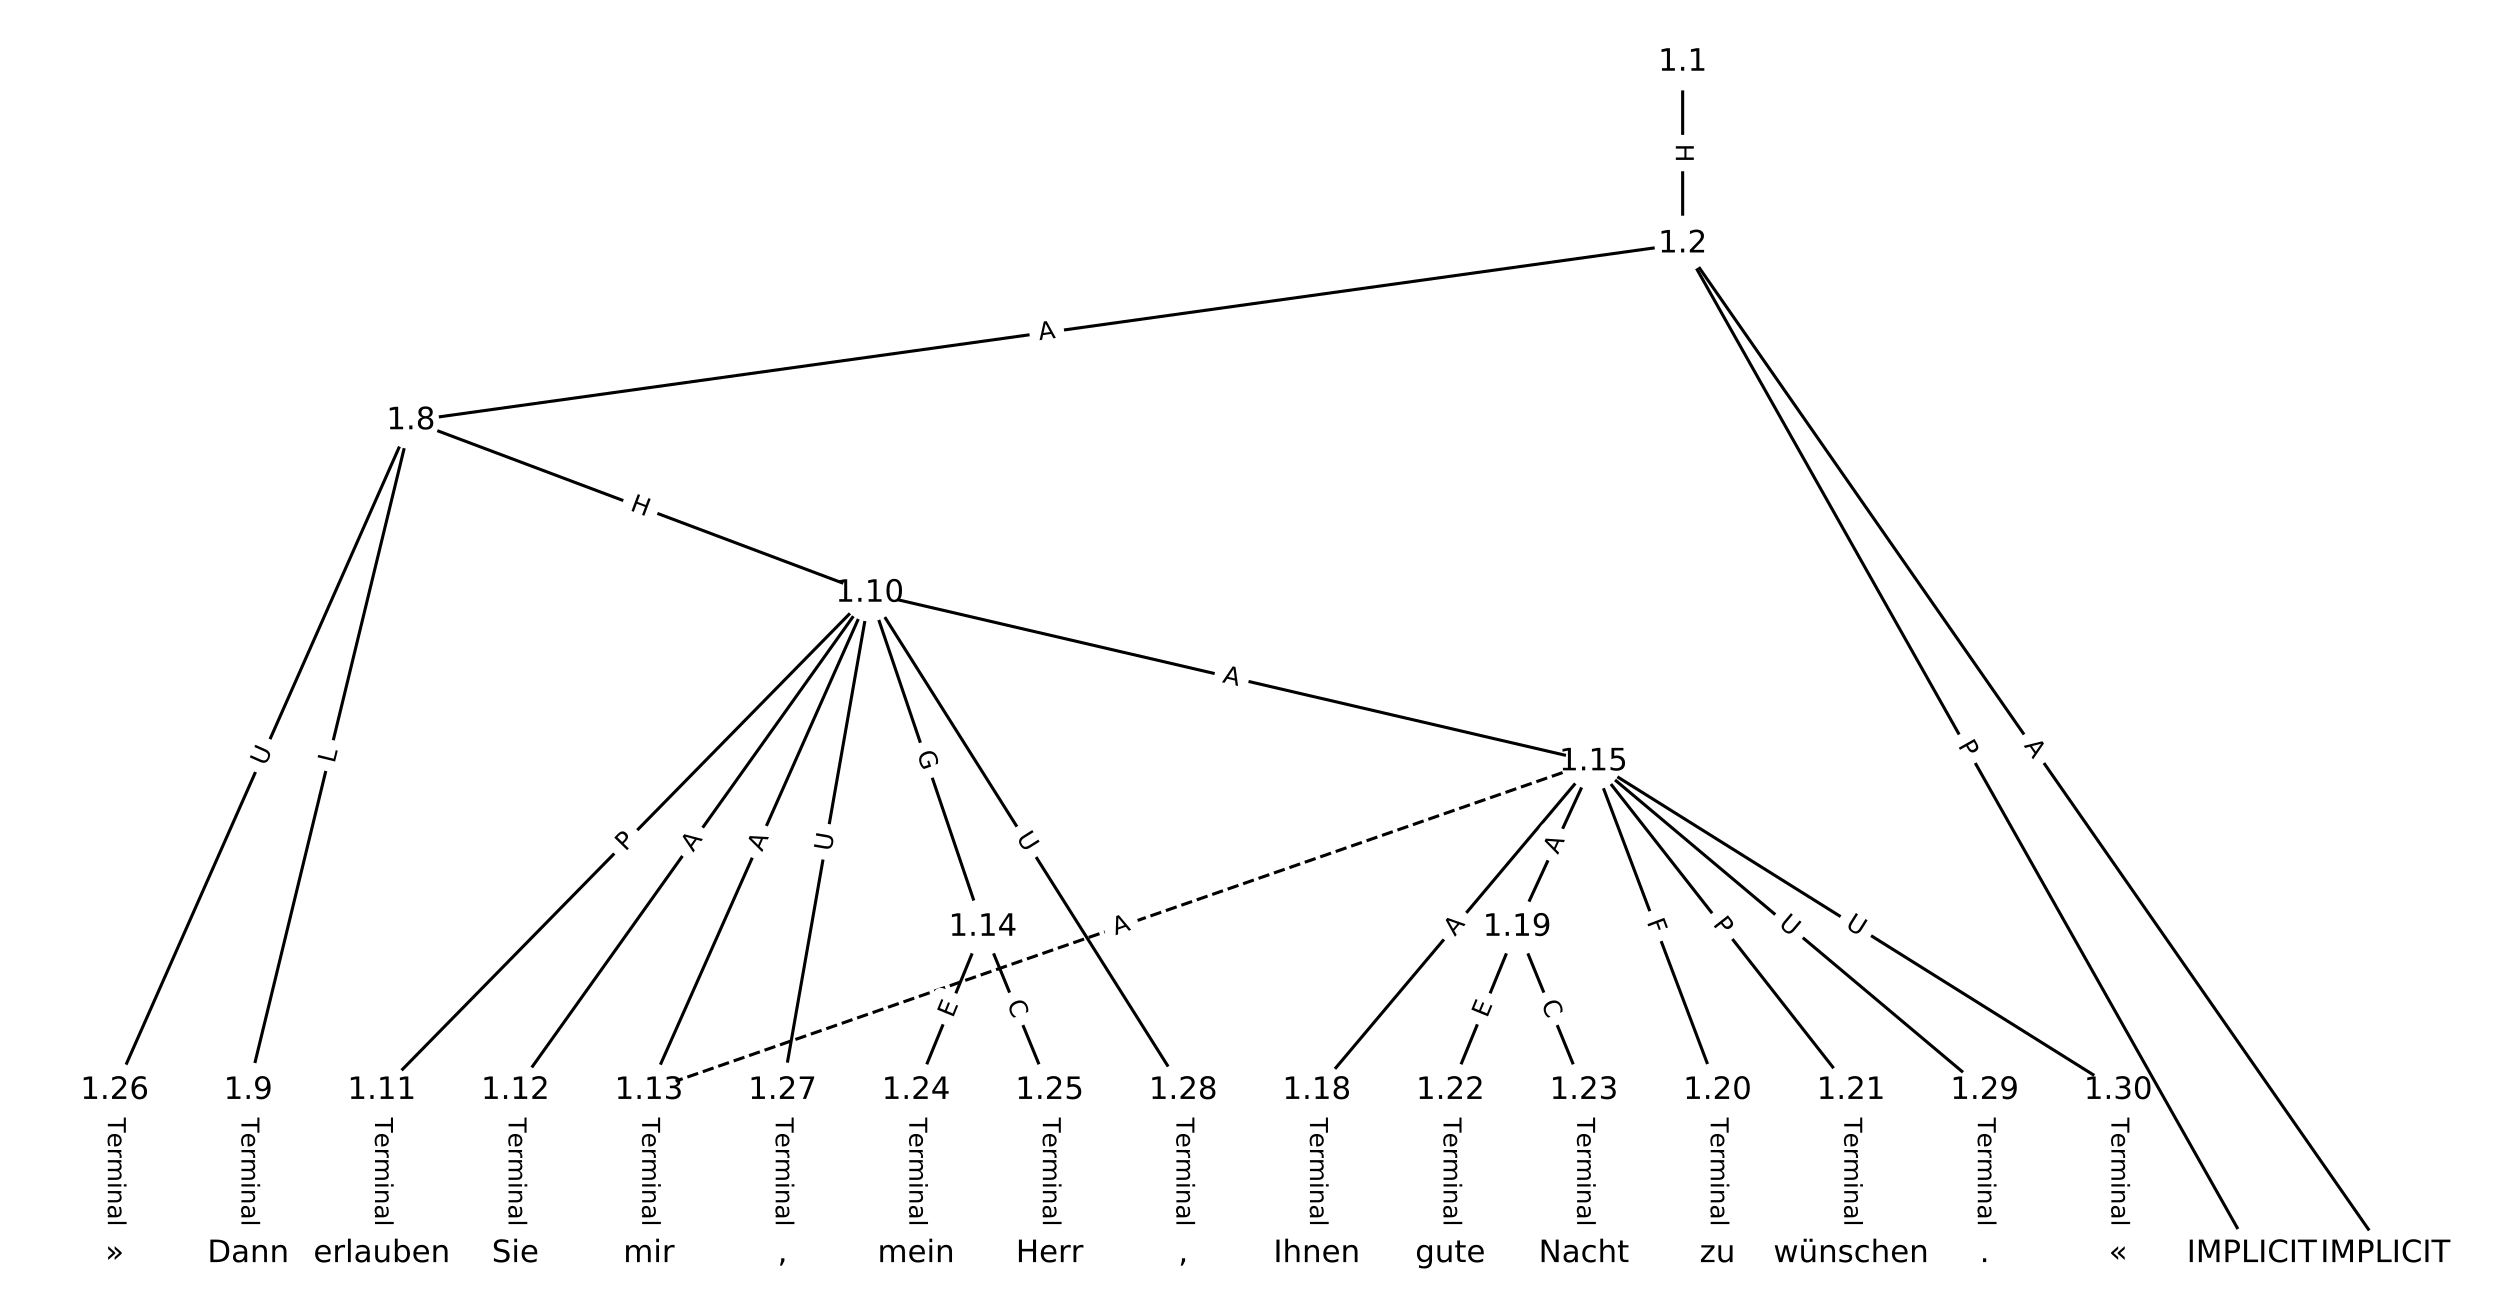 <?xml version="1.0" encoding="UTF-8"?>
<!DOCTYPE svg  PUBLIC '-//W3C//DTD SVG 1.1//EN'  'http://www.w3.org/Graphics/SVG/1.1/DTD/svg11.dtd'>
<svg width="810.67pt" height="426.67pt" version="1.1" viewBox="0 0 810.67 426.67" xmlns="http://www.w3.org/2000/svg" xmlns:xlink="http://www.w3.org/1999/xlink">
<defs>
<style type="text/css">*{stroke-linecap:butt;stroke-linejoin:round;}</style>
</defs>
<path d="m0 426.67h810.67v-426.67h-810.67z" fill="#fff"/>
<g fill="none" stroke="#000">
<path d="m545.63 20.167v58.93" clip-path="url(#a)"/>
<path d="m545.63 79.097 227.85 327.4" clip-path="url(#a)"/>
<path d="m545.63 79.097 184.54 327.4" clip-path="url(#a)"/>
<path d="m545.63 79.097-412.4 57.346" clip-path="url(#a)"/>
<path d="m133.23 136.44-52.74 217.15" clip-path="url(#a)"/>
<path d="m133.23 136.44 148.79 55.922" clip-path="url(#a)"/>
<path d="m133.23 136.44-96.052 217.15" clip-path="url(#a)"/>
<path d="m80.494 353.59v52.907" clip-path="url(#a)"/>
<path d="m282.03 192.36-158.22 161.23" clip-path="url(#a)"/>
<path d="m282.03 192.36-114.91 161.23" clip-path="url(#a)"/>
<path d="m282.03 192.36-71.597 161.23" clip-path="url(#a)"/>
<path d="m282.03 192.36 36.683 108.32" clip-path="url(#a)"/>
<path d="m282.03 192.36 234.68 54.676" clip-path="url(#a)"/>
<path d="m282.03 192.36-28.285 161.23" clip-path="url(#a)"/>
<path d="m282.03 192.36 101.65 161.23" clip-path="url(#a)"/>
<path d="m123.81 353.59v52.907" clip-path="url(#a)"/>
<path d="m167.12 353.59v52.907" clip-path="url(#a)"/>
<path d="m210.43 353.59v52.907" clip-path="url(#a)"/>
<path d="m318.71 300.68-21.656 52.907" clip-path="url(#a)"/>
<path d="m318.71 300.68 21.656 52.907" clip-path="url(#a)"/>
<path d="m516.71 247.04-306.28 106.55" clip-path="url(#a)" stroke-dasharray="3.7,1.6"/>
<path d="m516.71 247.04-89.718 106.55" clip-path="url(#a)"/>
<path d="m516.71 247.04-24.75 53.643" clip-path="url(#a)"/>
<path d="m516.71 247.04 40.218 106.55" clip-path="url(#a)"/>
<path d="m516.71 247.04 83.53 106.55" clip-path="url(#a)"/>
<path d="m516.71 247.04 126.84 106.55" clip-path="url(#a)"/>
<path d="m516.71 247.04 170.15 106.55" clip-path="url(#a)"/>
<path d="m426.99 353.59v52.907" clip-path="url(#a)"/>
<path d="m491.96 300.68-21.656 52.907" clip-path="url(#a)"/>
<path d="m491.96 300.68 21.656 52.907" clip-path="url(#a)"/>
<path d="m556.93 353.59v52.907" clip-path="url(#a)"/>
<path d="m600.24 353.59v52.907" clip-path="url(#a)"/>
<path d="m470.3 353.59v52.907" clip-path="url(#a)"/>
<path d="m513.61 353.59v52.907" clip-path="url(#a)"/>
<path d="m297.05 353.59v52.907" clip-path="url(#a)"/>
<path d="m340.37 353.59v52.907" clip-path="url(#a)"/>
<path d="m37.182 353.59v52.907" clip-path="url(#a)"/>
<path d="m253.74 353.59v52.907" clip-path="url(#a)"/>
<path d="m383.68 353.59v52.907" clip-path="url(#a)"/>
<path d="m643.55 353.59v52.907" clip-path="url(#a)"/>
<path d="m686.86 353.59v52.907" clip-path="url(#a)"/>
</g>
<path d="m539.36 46.624v6.016q0 2.4 2.4 2.4h7.742q2.4 0 2.4-2.4v-6.016q0-2.4-2.4-2.4h-7.742q-2.4 0-2.4 2.4z" clip-path="url(#a)" fill="#fff" stroke="#fff"/>
<g clip-path="url(#a)">
<defs>
<path id="t" d="m9.812 72.906h9.859v-29.891h35.844v29.891h9.859v-72.906h-9.859v34.719h-35.844v-34.719h-9.859z"/>
</defs>
<g transform="translate(543.42 46.624) rotate(90) scale(.08 -.08)">
<use xlink:href="#t"/>
</g>
</g>
<path d="m652.85 244.13 3.126 4.492q1.371 1.97 3.341 0.599l6.355-4.423q1.97-1.371 0.599-3.341l-3.126-4.492q-1.371-1.97-3.341-0.599l-6.355 4.423q-1.97 1.371-0.599 3.341z" clip-path="url(#a)" fill="#fff" stroke="#fff"/>
<g clip-path="url(#a)">
<defs>
<path id="n" d="m34.188 63.188-13.391-36.281h26.812zm-5.578 9.719h11.188l27.781-72.906h-10.25l-6.641 18.703h-32.859l-6.641-18.703h-10.406z"/>
</defs>
<g transform="translate(656.18 241.81) rotate(55.164) scale(.08 -.08)">
<use xlink:href="#n"/>
</g>
</g>
<path d="m631.25 243.78 2.369 4.202q1.179 2.091 3.269 0.912l6.745-3.802q2.091-1.179 0.912-3.269l-2.369-4.202q-1.179-2.091-3.269-0.912l-6.745 3.802q-2.091 1.179-0.912 3.269z" clip-path="url(#a)" fill="#fff" stroke="#fff"/>
<g clip-path="url(#a)">
<defs>
<path id="q" d="m19.672 64.797v-27.391h12.406q6.891 0 10.641 3.562 3.766 3.562 3.766 10.156 0 6.547-3.766 10.109-3.75 3.562-10.641 3.562zm-9.859 8.109h22.266q12.266 0 18.531-5.547 6.281-5.547 6.281-16.234 0-10.797-6.281-16.312-6.266-5.516-18.531-5.516h-12.406v-29.297h-9.859z"/>
</defs>
<g transform="translate(634.79 241.78) rotate(60.592) scale(.08 -.08)">
<use xlink:href="#q"/>
</g>
</g>
<path d="m337.59 114.36 5.42-0.754q2.377-0.331 2.047-2.708l-1.066-7.669q-0.331-2.377-2.708-2.047l-5.42 0.754q-2.377 0.331-2.047 2.708l1.066 7.669q0.331 2.377 2.708 2.047z" clip-path="url(#a)" fill="#fff" stroke="#fff"/>
<g clip-path="url(#a)">
<g transform="translate(337.03 110.33) rotate(-7.917) scale(.08 -.08)">
<use xlink:href="#n"/>
</g>
</g>
<path d="m112.43 248.66 1.052-4.332q0.566-2.332-1.766-2.899l-7.524-1.827q-2.332-0.566-2.899 1.766l-1.052 4.332q-0.566 2.332 1.766 2.899l7.524 1.827q2.332 0.566 2.899-1.766z" clip-path="url(#a)" fill="#fff" stroke="#fff"/>
<g clip-path="url(#a)">
<defs>
<path id="s" d="m9.812 72.906h9.859v-64.609h35.5v-8.297h-45.359z"/>
</defs>
<g transform="translate(108.48 247.7) rotate(-76.349) scale(.08 -.08)">
<use xlink:href="#s"/>
</g>
</g>
<path d="m202.61 169.22 5.632 2.117q2.247 0.844 3.091-1.402l2.724-7.247q0.844-2.247-1.402-3.091l-5.632-2.117q-2.247-0.844-3.091 1.402l-2.724 7.247q-0.844 2.247 1.402 3.091z" clip-path="url(#a)" fill="#fff" stroke="#fff"/>
<g clip-path="url(#a)">
<g transform="translate(204.04 165.41) rotate(20.598) scale(.08 -.08)">
<use xlink:href="#t"/>
</g>
</g>
<path d="m89.759 250.23 2.369-5.355q0.971-2.195-1.224-3.166l-7.081-3.132q-2.195-0.971-3.166 1.224l-2.369 5.355q-0.971 2.195 1.224 3.166l7.081 3.132q2.195 0.971 3.166-1.224z" clip-path="url(#a)" fill="#fff" stroke="#fff"/>
<g clip-path="url(#a)">
<defs>
<path id="p" d="m8.688 72.906h9.922v-44.297q0-11.719 4.234-16.875 4.25-5.141 13.781-5.141 9.469 0 13.719 5.141 4.25 5.156 4.25 16.875v44.297h9.906v-45.516q0-14.25-7.062-21.531-7.047-7.281-20.812-7.281-13.828 0-20.891 7.281-7.047 7.281-7.047 21.531z"/>
</defs>
<g transform="translate(86.042 248.59) rotate(-66.139) scale(.08 -.08)">
<use xlink:href="#p"/>
</g>
</g>
<path d="m74.222 362.4v35.285q0 2.4 2.4 2.4h7.742q2.4 0 2.4-2.4v-35.285q0-2.4-2.4-2.4h-7.742q-2.4 0-2.4 2.4z" clip-path="url(#a)" fill="#fff" stroke="#fff"/>
<g clip-path="url(#a)">
<defs>
<path id="j" d="m-0.297 72.906h61.672v-8.312h-25.875v-64.594h-9.906v64.594h-25.891z"/>
<path id="f" d="m56.203 29.594v-4.391h-41.312q0.594-9.281 5.594-14.141t13.938-4.859q5.172 0 10.031 1.266t9.656 3.812v-8.5q-4.844-2.047-9.922-3.125t-10.297-1.078q-13.094 0-20.734 7.609-7.641 7.625-7.641 20.625 0 13.422 7.25 21.297 7.25 7.891 19.562 7.891 11.031 0 17.453-7.109 6.422-7.094 6.422-19.297zm-8.984 2.641q-0.094 7.359-4.125 11.75-4.031 4.406-10.672 4.406-7.516 0-12.031-4.25t-5.203-11.969z"/>
<path id="g" d="m41.109 46.297q-1.516 0.875-3.297 1.281-1.781 0.422-3.922 0.422-7.625 0-11.703-4.953t-4.078-14.234v-28.812h-9.031v54.688h9.031v-8.5q2.844 4.984 7.375 7.391 4.547 2.422 11.047 2.422 0.922 0 2.047-0.125 1.125-0.109 2.484-0.359z"/>
<path id="k" d="m52 44.188q3.375 6.062 8.062 8.938t11.031 2.875q8.547 0 13.188-5.984 4.641-5.969 4.641-17v-33.016h-9.031v32.719q0 7.859-2.797 11.656-2.781 3.812-8.484 3.812-6.984 0-11.047-4.641-4.047-4.625-4.047-12.641v-30.906h-9.031v32.719q0 7.906-2.781 11.688t-8.594 3.781q-6.891 0-10.953-4.656-4.047-4.656-4.047-12.625v-30.906h-9.031v54.688h9.031v-8.5q3.078 5.031 7.375 7.422t10.203 2.391q5.969 0 10.141-3.031 4.172-3.016 6.172-8.781z"/>
<path id="i" d="m9.422 54.688h8.984v-54.688h-8.984zm0 21.297h8.984v-11.391h-8.984z"/>
<path id="e" d="m54.891 33.016v-33.016h-8.984v32.719q0 7.766-3.031 11.609-3.031 3.859-9.078 3.859-7.281 0-11.484-4.641-4.203-4.625-4.203-12.641v-30.906h-9.031v54.688h9.031v-8.5q3.234 4.938 7.594 7.375 4.375 2.438 10.094 2.438 9.422 0 14.25-5.828 4.844-5.828 4.844-17.156z"/>
<path id="h" d="m34.281 27.484q-10.891 0-15.094-2.484t-4.203-8.5q0-4.781 3.156-7.594 3.156-2.797 8.562-2.797 7.484 0 12 5.297t4.516 14.078v2zm17.922 3.719v-31.203h-8.984v8.297q-3.078-4.969-7.672-7.344t-11.234-2.375q-8.391 0-13.359 4.719-4.953 4.719-4.953 12.625 0 9.219 6.172 13.906 6.188 4.688 18.438 4.688h12.609v0.891q0 6.203-4.078 9.594t-11.453 3.391q-4.688 0-9.141-1.125-4.438-1.125-8.531-3.375v8.312q4.922 1.906 9.562 2.844 4.641 0.953 9.031 0.953 11.875 0 17.734-6.156 5.859-6.141 5.859-18.641z"/>
<path id="l" d="m9.422 75.984h8.984v-75.984h-8.984z"/>
</defs>
<g transform="translate(78.286 362.4) rotate(90) scale(.08 -.08)">
<use xlink:href="#j"/>
<use x="60.818" xlink:href="#f"/>
<use x="122.342" xlink:href="#g"/>
<use x="163.439" xlink:href="#k"/>
<use x="260.852" xlink:href="#i"/>
<use x="288.635" xlink:href="#e"/>
<use x="352.014" xlink:href="#h"/>
<use x="413.293" xlink:href="#l"/>
</g>
</g>
<path d="m205.7 279.09 3.379-3.443q1.681-1.713-0.032-3.394l-5.526-5.423q-1.713-1.681-3.394 0.032l-3.379 3.443q-1.681 1.713 0.032 3.394l5.526 5.423q1.713 1.681 3.394-0.032z" clip-path="url(#a)" fill="#fff" stroke="#fff"/>
<g clip-path="url(#a)">
<g transform="translate(202.8 276.25) rotate(-45.539) scale(.08 -.08)">
<use xlink:href="#q"/>
</g>
</g>
<path d="m228.09 278.85 3.176-4.457q1.393-1.954-0.561-3.347l-6.305-4.494q-1.954-1.393-3.347 0.561l-3.176 4.457q-1.393 1.954 0.561 3.347l6.305 4.494q1.954 1.393 3.347-0.561z" clip-path="url(#a)" fill="#fff" stroke="#fff"/>
<g clip-path="url(#a)">
<g transform="translate(224.78 276.49) rotate(-54.522) scale(.08 -.08)">
<use xlink:href="#n"/>
</g>
</g>
<path d="m250.85 278.02 2.221-5.002q0.974-2.193-1.219-3.167l-7.076-3.142q-2.193-0.974-3.167 1.219l-2.221 5.002q-0.974 2.193 1.219 3.167l7.076 3.142q2.193 0.974 3.167-1.219z" clip-path="url(#a)" fill="#fff" stroke="#fff"/>
<g clip-path="url(#a)">
<g transform="translate(247.14 276.38) rotate(-66.055) scale(.08 -.08)">
<use xlink:href="#n"/>
</g>
</g>
<path d="m293.43 245.6 1.988 5.871q0.77 2.273 3.043 1.503l7.333-2.483q2.273-0.77 1.503-3.043l-1.988-5.871q-0.77-2.273-3.043-1.503l-7.333 2.483q-2.273 0.77-1.503 3.043z" clip-path="url(#a)" fill="#fff" stroke="#fff"/>
<g clip-path="url(#a)">
<defs>
<path id="ak" d="m59.516 10.406v19.578h-16.109v8.109h25.875v-31.312q-5.703-4.047-12.594-6.125-6.875-2.078-14.688-2.078-17.094 0-26.75 9.984-9.641 10-9.641 27.812 0 17.875 9.641 27.859 9.656 9.984 26.75 9.984 7.125 0 13.547-1.766 6.422-1.75 11.844-5.172v-10.5q-5.469 4.641-11.625 6.984t-12.938 2.344q-13.391 0-20.109-7.469-6.703-7.469-6.703-22.266 0-14.75 6.703-22.219 6.719-7.469 20.109-7.469 5.219 0 9.312 0.906 4.109 0.906 7.375 2.812z"/>
</defs>
<g transform="translate(297.28 244.3) rotate(71.291) scale(.08 -.08)">
<use xlink:href="#ak"/>
</g>
</g>
<path d="m395.28 225.19 5.33 1.242q2.337 0.545 2.882-1.793l1.757-7.541q0.545-2.337-1.793-2.882l-5.33-1.242q-2.337-0.545-2.882 1.793l-1.757 7.541q-0.545 2.337 1.793 2.882z" clip-path="url(#a)" fill="#fff" stroke="#fff"/>
<g clip-path="url(#a)">
<g transform="translate(396.2 221.23) rotate(13.115) scale(.08 -.08)">
<use xlink:href="#n"/>
</g>
</g>
<path d="m273.56 276.95 1.012-5.767q0.415-2.364-1.949-2.779l-7.626-1.338q-2.364-0.415-2.779 1.949l-1.012 5.767q-0.415 2.364 1.949 2.779l7.626 1.338q2.364 0.415 2.779-1.949z" clip-path="url(#a)" fill="#fff" stroke="#fff"/>
<g clip-path="url(#a)">
<g transform="translate(269.55 276.24) rotate(-80.049) scale(.08 -.08)">
<use xlink:href="#p"/>
</g>
</g>
<path d="m325.99 273.85 3.123 4.953q1.28 2.03 3.31 0.75l6.549-4.129q2.03-1.28 0.75-3.31l-3.123-4.953q-1.28-2.03-3.31-0.75l-6.549 4.129q-2.03 1.28-0.75 3.31z" clip-path="url(#a)" fill="#fff" stroke="#fff"/>
<g clip-path="url(#a)">
<g transform="translate(329.42 271.68) rotate(57.769) scale(.08 -.08)">
<use xlink:href="#p"/>
</g>
</g>
<path d="m117.53 362.4v35.285q0 2.4 2.4 2.4h7.742q2.4 0 2.4-2.4v-35.285q0-2.4-2.4-2.4h-7.742q-2.4 0-2.4 2.4z" clip-path="url(#a)" fill="#fff" stroke="#fff"/>
<g clip-path="url(#a)">
<g transform="translate(121.6 362.4) rotate(90) scale(.08 -.08)">
<use xlink:href="#j"/>
<use x="60.818" xlink:href="#f"/>
<use x="122.342" xlink:href="#g"/>
<use x="163.439" xlink:href="#k"/>
<use x="260.852" xlink:href="#i"/>
<use x="288.635" xlink:href="#e"/>
<use x="352.014" xlink:href="#h"/>
<use x="413.293" xlink:href="#l"/>
</g>
</g>
<path d="m160.85 362.4v35.285q0 2.4 2.4 2.4h7.742q2.4 0 2.4-2.4v-35.285q0-2.4-2.4-2.4h-7.742q-2.4 0-2.4 2.4z" clip-path="url(#a)" fill="#fff" stroke="#fff"/>
<g clip-path="url(#a)">
<g transform="translate(164.91 362.4) rotate(90) scale(.08 -.08)">
<use xlink:href="#j"/>
<use x="60.818" xlink:href="#f"/>
<use x="122.342" xlink:href="#g"/>
<use x="163.439" xlink:href="#k"/>
<use x="260.852" xlink:href="#i"/>
<use x="288.635" xlink:href="#e"/>
<use x="352.014" xlink:href="#h"/>
<use x="413.293" xlink:href="#l"/>
</g>
</g>
<path d="m204.16 362.4v35.285q0 2.4 2.4 2.4h7.742q2.4 0 2.4-2.4v-35.285q0-2.4-2.4-2.4h-7.742q-2.4 0-2.4 2.4z" clip-path="url(#a)" fill="#fff" stroke="#fff"/>
<g clip-path="url(#a)">
<g transform="translate(208.22 362.4) rotate(90) scale(.08 -.08)">
<use xlink:href="#j"/>
<use x="60.818" xlink:href="#f"/>
<use x="122.342" xlink:href="#g"/>
<use x="163.439" xlink:href="#k"/>
<use x="260.852" xlink:href="#i"/>
<use x="288.635" xlink:href="#e"/>
<use x="352.014" xlink:href="#h"/>
<use x="413.293" xlink:href="#l"/>
</g>
</g>
<path d="m312.73 331.85 1.915-4.678q0.909-2.221-1.312-3.13l-7.165-2.933q-2.221-0.909-3.13 1.312l-1.915 4.678q-0.909 2.221 1.312 3.13l7.165 2.933q2.221 0.909 3.13-1.312z" clip-path="url(#a)" fill="#fff" stroke="#fff"/>
<g clip-path="url(#a)">
<defs>
<path id="ac" d="m9.812 72.906h46.094v-8.312h-36.234v-21.578h34.719v-8.297h-34.719v-26.422h37.109v-8.297h-46.969z"/>
</defs>
<g transform="translate(308.97 330.31) rotate(-67.74) scale(.08 -.08)">
<use xlink:href="#ac"/>
</g>
</g>
<path d="m322.68 326.93 2.116 5.17q0.909 2.221 3.13 1.312l7.165-2.933q2.221-0.909 1.312-3.13l-2.116-5.17q-0.909-2.221-3.13-1.312l-7.165 2.933q-2.221 0.909-1.312 3.13z" clip-path="url(#a)" fill="#fff" stroke="#fff"/>
<g clip-path="url(#a)">
<defs>
<path id="r" d="m64.406 67.281v-10.391q-4.984 4.641-10.625 6.922-5.641 2.297-11.984 2.297-12.5 0-19.141-7.641t-6.641-22.094q0-14.406 6.641-22.047t19.141-7.641q6.344 0 11.984 2.297t10.625 6.938v-10.312q-5.172-3.516-10.969-5.281-5.781-1.75-12.219-1.75-16.562 0-26.094 10.125-9.516 10.141-9.516 27.672 0 17.578 9.516 27.703 9.531 10.141 26.094 10.141 6.531 0 12.312-1.734 5.797-1.734 10.875-5.203z"/>
</defs>
<g transform="translate(326.44 325.39) rotate(67.74) scale(.08 -.08)">
<use xlink:href="#r"/>
</g>
</g>
<path d="m363.04 307.14 5.169-1.798q2.267-0.789 1.478-3.055l-2.544-7.313q-0.789-2.267-3.055-1.478l-5.169 1.798q-2.267 0.789-1.478 3.055l2.544 7.313q0.789 2.267 3.055 1.478z" clip-path="url(#a)" fill="#fff" stroke="#fff"/>
<g clip-path="url(#a)">
<g transform="translate(361.71 303.3) rotate(-19.182) scale(.08 -.08)">
<use xlink:href="#n"/>
</g>
</g>
<path d="m474.88 306.45 3.525-4.186q1.546-1.836-0.29-3.382l-5.923-4.987q-1.836-1.546-3.382 0.29l-3.525 4.186q-1.546 1.836 0.29 3.382l5.923 4.987q1.836 1.546 3.382-0.29z" clip-path="url(#a)" fill="#fff" stroke="#fff"/>
<g clip-path="url(#a)">
<g transform="translate(471.77 303.83) rotate(-49.902) scale(.08 -.08)">
<use xlink:href="#n"/>
</g>
</g>
<path d="m508.88 278.97 2.293-4.969q1.005-2.179-1.174-3.185l-7.03-3.244q-2.179-1.005-3.185 1.174l-2.293 4.969q-1.005 2.179 1.174 3.185l7.03 3.244q2.179 1.005 3.185-1.174z" clip-path="url(#a)" fill="#fff" stroke="#fff"/>
<g clip-path="url(#a)">
<g transform="translate(505.19 277.27) rotate(-65.233) scale(.08 -.08)">
<use xlink:href="#n"/>
</g>
</g>
<path d="m530.14 300.38 1.625 4.305q0.848 2.245 3.093 1.398l7.244-2.734q2.245-0.848 1.398-3.093l-1.625-4.305q-0.848-2.245-3.093-1.398l-7.244 2.734q-2.245 0.848-1.398 3.093z" clip-path="url(#a)" fill="#fff" stroke="#fff"/>
<g clip-path="url(#a)">
<defs>
<path id="al" d="m9.812 72.906h41.891v-8.312h-32.031v-21.484h28.906v-8.297h-28.906v-34.812h-9.859z"/>
</defs>
<g transform="translate(533.94 298.94) rotate(69.321) scale(.08 -.08)">
<use xlink:href="#al"/>
</g>
</g>
<path d="m552.05 302.29 2.976 3.796q1.481 1.889 3.369 0.408l6.093-4.777q1.889-1.481 0.408-3.369l-2.976-3.796q-1.481-1.889-3.369-0.408l-6.093 4.777q-1.889 1.481-0.408 3.369z" clip-path="url(#a)" fill="#fff" stroke="#fff"/>
<g clip-path="url(#a)">
<g transform="translate(555.25 299.78) rotate(51.905) scale(.08 -.08)">
<use xlink:href="#q"/>
</g>
</g>
<path d="m573.85 303.24 4.483 3.766q1.838 1.544 3.381-0.294l4.98-5.928q1.544-1.838-0.294-3.381l-4.483-3.766q-1.838-1.544-3.381 0.294l-4.98 5.928q-1.544 1.838 0.294 3.381z" clip-path="url(#a)" fill="#fff" stroke="#fff"/>
<g clip-path="url(#a)">
<g transform="translate(576.47 300.12) rotate(40.031) scale(.08 -.08)">
<use xlink:href="#p"/>
</g>
</g>
<path d="m595.97 304.08 4.962 3.107q2.034 1.274 3.308-0.76l4.109-6.562q1.274-2.034-0.76-3.308l-4.962-3.107q-2.034-1.274-3.308 0.76l-4.109 6.562q-1.274 2.034 0.76 3.308z" clip-path="url(#a)" fill="#fff" stroke="#fff"/>
<g clip-path="url(#a)">
<g transform="translate(598.13 300.63) rotate(32.055) scale(.08 -.08)">
<use xlink:href="#p"/>
</g>
</g>
<path d="m420.72 362.4v35.285q0 2.4 2.4 2.4h7.742q2.4 0 2.4-2.4v-35.285q0-2.4-2.4-2.4h-7.742q-2.4 0-2.4 2.4z" clip-path="url(#a)" fill="#fff" stroke="#fff"/>
<g clip-path="url(#a)">
<g transform="translate(424.78 362.4) rotate(90) scale(.08 -.08)">
<use xlink:href="#j"/>
<use x="60.818" xlink:href="#f"/>
<use x="122.342" xlink:href="#g"/>
<use x="163.439" xlink:href="#k"/>
<use x="260.852" xlink:href="#i"/>
<use x="288.635" xlink:href="#e"/>
<use x="352.014" xlink:href="#h"/>
<use x="413.293" xlink:href="#l"/>
</g>
</g>
<path d="m485.98 331.85 1.915-4.678q0.909-2.221-1.312-3.13l-7.165-2.933q-2.221-0.909-3.13 1.312l-1.915 4.678q-0.909 2.221 1.312 3.13l7.165 2.933q2.221 0.909 3.13-1.312z" clip-path="url(#a)" fill="#fff" stroke="#fff"/>
<g clip-path="url(#a)">
<g transform="translate(482.21 330.31) rotate(-67.74) scale(.08 -.08)">
<use xlink:href="#ac"/>
</g>
</g>
<path d="m495.92 326.93 2.116 5.17q0.909 2.221 3.13 1.312l7.165-2.933q2.221-0.909 1.312-3.13l-2.116-5.17q-0.909-2.221-3.13-1.312l-7.165 2.933q-2.221 0.909-1.312 3.13z" clip-path="url(#a)" fill="#fff" stroke="#fff"/>
<g clip-path="url(#a)">
<g transform="translate(499.68 325.39) rotate(67.74) scale(.08 -.08)">
<use xlink:href="#r"/>
</g>
</g>
<path d="m550.65 362.4v35.285q0 2.4 2.4 2.4h7.742q2.4 0 2.4-2.4v-35.285q0-2.4-2.4-2.4h-7.742q-2.4 0-2.4 2.4z" clip-path="url(#a)" fill="#fff" stroke="#fff"/>
<g clip-path="url(#a)">
<g transform="translate(554.72 362.4) rotate(90) scale(.08 -.08)">
<use xlink:href="#j"/>
<use x="60.818" xlink:href="#f"/>
<use x="122.342" xlink:href="#g"/>
<use x="163.439" xlink:href="#k"/>
<use x="260.852" xlink:href="#i"/>
<use x="288.635" xlink:href="#e"/>
<use x="352.014" xlink:href="#h"/>
<use x="413.293" xlink:href="#l"/>
</g>
</g>
<path d="m593.97 362.4v35.285q0 2.4 2.4 2.4h7.742q2.4 0 2.4-2.4v-35.285q0-2.4-2.4-2.4h-7.742q-2.4 0-2.4 2.4z" clip-path="url(#a)" fill="#fff" stroke="#fff"/>
<g clip-path="url(#a)">
<g transform="translate(598.03 362.4) rotate(90) scale(.08 -.08)">
<use xlink:href="#j"/>
<use x="60.818" xlink:href="#f"/>
<use x="122.342" xlink:href="#g"/>
<use x="163.439" xlink:href="#k"/>
<use x="260.852" xlink:href="#i"/>
<use x="288.635" xlink:href="#e"/>
<use x="352.014" xlink:href="#h"/>
<use x="413.293" xlink:href="#l"/>
</g>
</g>
<path d="m464.03 362.4v35.285q0 2.4 2.4 2.4h7.742q2.4 0 2.4-2.4v-35.285q0-2.4-2.4-2.4h-7.742q-2.4 0-2.4 2.4z" clip-path="url(#a)" fill="#fff" stroke="#fff"/>
<g clip-path="url(#a)">
<g transform="translate(468.09 362.4) rotate(90) scale(.08 -.08)">
<use xlink:href="#j"/>
<use x="60.818" xlink:href="#f"/>
<use x="122.342" xlink:href="#g"/>
<use x="163.439" xlink:href="#k"/>
<use x="260.852" xlink:href="#i"/>
<use x="288.635" xlink:href="#e"/>
<use x="352.014" xlink:href="#h"/>
<use x="413.293" xlink:href="#l"/>
</g>
</g>
<path d="m507.34 362.4v35.285q0 2.4 2.4 2.4h7.742q2.4 0 2.4-2.4v-35.285q0-2.4-2.4-2.4h-7.742q-2.4 0-2.4 2.4z" clip-path="url(#a)" fill="#fff" stroke="#fff"/>
<g clip-path="url(#a)">
<g transform="translate(511.41 362.4) rotate(90) scale(.08 -.08)">
<use xlink:href="#j"/>
<use x="60.818" xlink:href="#f"/>
<use x="122.342" xlink:href="#g"/>
<use x="163.439" xlink:href="#k"/>
<use x="260.852" xlink:href="#i"/>
<use x="288.635" xlink:href="#e"/>
<use x="352.014" xlink:href="#h"/>
<use x="413.293" xlink:href="#l"/>
</g>
</g>
<path d="m290.78 362.4v35.285q0 2.4 2.4 2.4h7.742q2.4 0 2.4-2.4v-35.285q0-2.4-2.4-2.4h-7.742q-2.4 0-2.4 2.4z" clip-path="url(#a)" fill="#fff" stroke="#fff"/>
<g clip-path="url(#a)">
<g transform="translate(294.85 362.4) rotate(90) scale(.08 -.08)">
<use xlink:href="#j"/>
<use x="60.818" xlink:href="#f"/>
<use x="122.342" xlink:href="#g"/>
<use x="163.439" xlink:href="#k"/>
<use x="260.852" xlink:href="#i"/>
<use x="288.635" xlink:href="#e"/>
<use x="352.014" xlink:href="#h"/>
<use x="413.293" xlink:href="#l"/>
</g>
</g>
<path d="m334.09 362.4v35.285q0 2.4 2.4 2.4h7.742q2.4 0 2.4-2.4v-35.285q0-2.4-2.4-2.4h-7.742q-2.4 0-2.4 2.4z" clip-path="url(#a)" fill="#fff" stroke="#fff"/>
<g clip-path="url(#a)">
<g transform="translate(338.16 362.4) rotate(90) scale(.08 -.08)">
<use xlink:href="#j"/>
<use x="60.818" xlink:href="#f"/>
<use x="122.342" xlink:href="#g"/>
<use x="163.439" xlink:href="#k"/>
<use x="260.852" xlink:href="#i"/>
<use x="288.635" xlink:href="#e"/>
<use x="352.014" xlink:href="#h"/>
<use x="413.293" xlink:href="#l"/>
</g>
</g>
<path d="m30.91 362.4v35.285q0 2.4 2.4 2.4h7.742q2.4 0 2.4-2.4v-35.285q0-2.4-2.4-2.4h-7.742q-2.4 0-2.4 2.4z" clip-path="url(#a)" fill="#fff" stroke="#fff"/>
<g clip-path="url(#a)">
<g transform="translate(34.974 362.4) rotate(90) scale(.08 -.08)">
<use xlink:href="#j"/>
<use x="60.818" xlink:href="#f"/>
<use x="122.342" xlink:href="#g"/>
<use x="163.439" xlink:href="#k"/>
<use x="260.852" xlink:href="#i"/>
<use x="288.635" xlink:href="#e"/>
<use x="352.014" xlink:href="#h"/>
<use x="413.293" xlink:href="#l"/>
</g>
</g>
<path d="m247.47 362.4v35.285q0 2.4 2.4 2.4h7.742q2.4 0 2.4-2.4v-35.285q0-2.4-2.4-2.4h-7.742q-2.4 0-2.4 2.4z" clip-path="url(#a)" fill="#fff" stroke="#fff"/>
<g clip-path="url(#a)">
<g transform="translate(251.53 362.4) rotate(90) scale(.08 -.08)">
<use xlink:href="#j"/>
<use x="60.818" xlink:href="#f"/>
<use x="122.342" xlink:href="#g"/>
<use x="163.439" xlink:href="#k"/>
<use x="260.852" xlink:href="#i"/>
<use x="288.635" xlink:href="#e"/>
<use x="352.014" xlink:href="#h"/>
<use x="413.293" xlink:href="#l"/>
</g>
</g>
<path d="m377.41 362.4v35.285q0 2.4 2.4 2.4h7.742q2.4 0 2.4-2.4v-35.285q0-2.4-2.4-2.4h-7.742q-2.4 0-2.4 2.4z" clip-path="url(#a)" fill="#fff" stroke="#fff"/>
<g clip-path="url(#a)">
<g transform="translate(381.47 362.4) rotate(90) scale(.08 -.08)">
<use xlink:href="#j"/>
<use x="60.818" xlink:href="#f"/>
<use x="122.342" xlink:href="#g"/>
<use x="163.439" xlink:href="#k"/>
<use x="260.852" xlink:href="#i"/>
<use x="288.635" xlink:href="#e"/>
<use x="352.014" xlink:href="#h"/>
<use x="413.293" xlink:href="#l"/>
</g>
</g>
<path d="m637.28 362.4v35.285q0 2.4 2.4 2.4h7.742q2.4 0 2.4-2.4v-35.285q0-2.4-2.4-2.4h-7.742q-2.4 0-2.4 2.4z" clip-path="url(#a)" fill="#fff" stroke="#fff"/>
<g clip-path="url(#a)">
<g transform="translate(641.34 362.4) rotate(90) scale(.08 -.08)">
<use xlink:href="#j"/>
<use x="60.818" xlink:href="#f"/>
<use x="122.342" xlink:href="#g"/>
<use x="163.439" xlink:href="#k"/>
<use x="260.852" xlink:href="#i"/>
<use x="288.635" xlink:href="#e"/>
<use x="352.014" xlink:href="#h"/>
<use x="413.293" xlink:href="#l"/>
</g>
</g>
<path d="m680.59 362.4v35.285q0 2.4 2.4 2.4h7.742q2.4 0 2.4-2.4v-35.285q0-2.4-2.4-2.4h-7.742q-2.4 0-2.4 2.4z" clip-path="url(#a)" fill="#fff" stroke="#fff"/>
<g clip-path="url(#a)">
<g transform="translate(684.65 362.4) rotate(90) scale(.08 -.08)">
<use xlink:href="#j"/>
<use x="60.818" xlink:href="#f"/>
<use x="122.342" xlink:href="#g"/>
<use x="163.439" xlink:href="#k"/>
<use x="260.852" xlink:href="#i"/>
<use x="288.635" xlink:href="#e"/>
<use x="352.014" xlink:href="#h"/>
<use x="413.293" xlink:href="#l"/>
</g>
</g>
<defs>
<path id="b" d="m0 8.66c2.297 0 4.5-0.912 6.124-2.537 1.624-1.624 2.537-3.827 2.537-6.124s-0.912-4.5-2.537-6.124c-1.624-1.624-3.827-2.537-6.124-2.537s-4.5 0.912-6.124 2.537c-1.624 1.624-2.537 3.827-2.537 6.124s0.912 4.5 2.537 6.124c1.624 1.624 3.827 2.537 6.124 2.537z"/>
</defs>
<g clip-path="url(#a)">
<use x="37.182" y="406.5" fill="#ffffff" stroke="#ffffff" xlink:href="#b"/>
</g>
<g clip-path="url(#a)">
<use x="80.494" y="406.5" fill="#ffffff" stroke="#ffffff" xlink:href="#b"/>
</g>
<g clip-path="url(#a)">
<use x="123.806" y="406.5" fill="#ffffff" stroke="#ffffff" xlink:href="#b"/>
</g>
<g clip-path="url(#a)">
<use x="167.118" y="406.5" fill="#ffffff" stroke="#ffffff" xlink:href="#b"/>
</g>
<g clip-path="url(#a)">
<use x="210.429" y="406.5" fill="#ffffff" stroke="#ffffff" xlink:href="#b"/>
</g>
<g clip-path="url(#a)">
<use x="253.741" y="406.5" fill="#ffffff" stroke="#ffffff" xlink:href="#b"/>
</g>
<g clip-path="url(#a)">
<use x="297.053" y="406.5" fill="#ffffff" stroke="#ffffff" xlink:href="#b"/>
</g>
<g clip-path="url(#a)">
<use x="340.365" y="406.5" fill="#ffffff" stroke="#ffffff" xlink:href="#b"/>
</g>
<g clip-path="url(#a)">
<use x="383.677" y="406.5" fill="#ffffff" stroke="#ffffff" xlink:href="#b"/>
</g>
<g clip-path="url(#a)">
<use x="426.989" y="406.5" fill="#ffffff" stroke="#ffffff" xlink:href="#b"/>
</g>
<g clip-path="url(#a)">
<use x="470.301" y="406.5" fill="#ffffff" stroke="#ffffff" xlink:href="#b"/>
</g>
<g clip-path="url(#a)">
<use x="513.613" y="406.5" fill="#ffffff" stroke="#ffffff" xlink:href="#b"/>
</g>
<g clip-path="url(#a)">
<use x="556.925" y="406.5" fill="#ffffff" stroke="#ffffff" xlink:href="#b"/>
</g>
<g clip-path="url(#a)">
<use x="600.237" y="406.5" fill="#ffffff" stroke="#ffffff" xlink:href="#b"/>
</g>
<g clip-path="url(#a)">
<use x="643.549" y="406.5" fill="#ffffff" stroke="#ffffff" xlink:href="#b"/>
</g>
<g clip-path="url(#a)">
<use x="686.861" y="406.5" fill="#ffffff" stroke="#ffffff" xlink:href="#b"/>
</g>
<g clip-path="url(#a)">
<use x="545.631" y="20.167" fill="#ffffff" stroke="#ffffff" xlink:href="#b"/>
</g>
<g clip-path="url(#a)">
<use x="545.631" y="79.097" fill="#ffffff" stroke="#ffffff" xlink:href="#b"/>
</g>
<g clip-path="url(#a)">
<use x="773.485" y="406.5" fill="#ffffff" stroke="#ffffff" xlink:href="#b"/>
</g>
<g clip-path="url(#a)">
<use x="730.173" y="406.5" fill="#ffffff" stroke="#ffffff" xlink:href="#b"/>
</g>
<g clip-path="url(#a)">
<use x="133.234" y="136.442" fill="#ffffff" stroke="#ffffff" xlink:href="#b"/>
</g>
<g clip-path="url(#a)">
<use x="80.494" y="353.592" fill="#ffffff" stroke="#ffffff" xlink:href="#b"/>
</g>
<g clip-path="url(#a)">
<use x="282.027" y="192.365" fill="#ffffff" stroke="#ffffff" xlink:href="#b"/>
</g>
<g clip-path="url(#a)">
<use x="123.806" y="353.592" fill="#ffffff" stroke="#ffffff" xlink:href="#b"/>
</g>
<g clip-path="url(#a)">
<use x="167.118" y="353.592" fill="#ffffff" stroke="#ffffff" xlink:href="#b"/>
</g>
<g clip-path="url(#a)">
<use x="210.429" y="353.592" fill="#ffffff" stroke="#ffffff" xlink:href="#b"/>
</g>
<g clip-path="url(#a)">
<use x="318.709" y="300.685" fill="#ffffff" stroke="#ffffff" xlink:href="#b"/>
</g>
<g clip-path="url(#a)">
<use x="516.707" y="247.041" fill="#ffffff" stroke="#ffffff" xlink:href="#b"/>
</g>
<g clip-path="url(#a)">
<use x="426.989" y="353.592" fill="#ffffff" stroke="#ffffff" xlink:href="#b"/>
</g>
<g clip-path="url(#a)">
<use x="491.957" y="300.685" fill="#ffffff" stroke="#ffffff" xlink:href="#b"/>
</g>
<g clip-path="url(#a)">
<use x="556.925" y="353.592" fill="#ffffff" stroke="#ffffff" xlink:href="#b"/>
</g>
<g clip-path="url(#a)">
<use x="600.237" y="353.592" fill="#ffffff" stroke="#ffffff" xlink:href="#b"/>
</g>
<g clip-path="url(#a)">
<use x="470.301" y="353.592" fill="#ffffff" stroke="#ffffff" xlink:href="#b"/>
</g>
<g clip-path="url(#a)">
<use x="513.613" y="353.592" fill="#ffffff" stroke="#ffffff" xlink:href="#b"/>
</g>
<g clip-path="url(#a)">
<use x="297.053" y="353.592" fill="#ffffff" stroke="#ffffff" xlink:href="#b"/>
</g>
<g clip-path="url(#a)">
<use x="340.365" y="353.592" fill="#ffffff" stroke="#ffffff" xlink:href="#b"/>
</g>
<g clip-path="url(#a)">
<use x="37.182" y="353.592" fill="#ffffff" stroke="#ffffff" xlink:href="#b"/>
</g>
<g clip-path="url(#a)">
<use x="253.741" y="353.592" fill="#ffffff" stroke="#ffffff" xlink:href="#b"/>
</g>
<g clip-path="url(#a)">
<use x="383.677" y="353.592" fill="#ffffff" stroke="#ffffff" xlink:href="#b"/>
</g>
<g clip-path="url(#a)">
<use x="643.549" y="353.592" fill="#ffffff" stroke="#ffffff" xlink:href="#b"/>
</g>
<g clip-path="url(#a)">
<use x="686.861" y="353.592" fill="#ffffff" stroke="#ffffff" xlink:href="#b"/>
</g>
<g clip-path="url(#a)">
<defs>
<path id="aq" d="m9.422 51.703 22.906-20.406v-4l-22.906-20.406v9.328l14.703 13.078-14.703 13.094zm21.188 0 22.906-20.406v-4l-22.906-20.406v9.328l14.703 13.078-14.703 13.094z"/>
</defs>
<g transform="translate(34.122 409.26) scale(.1 -.1)">
<use xlink:href="#aq"/>
</g>
</g>
<g clip-path="url(#a)">
<defs>
<path id="am" d="m19.672 64.797v-56.688h11.922q15.094 0 22.094 6.828 7 6.844 7 21.594 0 14.641-7 21.453t-22.094 6.812zm-9.859 8.109h20.266q21.188 0 31.094-8.812 9.922-8.812 9.922-27.562 0-18.859-9.969-27.703-9.953-8.828-31.047-8.828h-20.266z"/>
</defs>
<g transform="translate(67.242 409.26) scale(.1 -.1)">
<use xlink:href="#am"/>
<use x="77.002" xlink:href="#h"/>
<use x="138.281" xlink:href="#e"/>
<use x="201.66" xlink:href="#e"/>
</g>
</g>
<g clip-path="url(#a)">
<defs>
<path id="y" d="m8.5 21.578v33.109h8.984v-32.766q0-7.766 3.016-11.656 3.031-3.875 9.094-3.875 7.266 0 11.484 4.641 4.234 4.641 4.234 12.656v31h8.984v-54.688h-8.984v8.406q-3.266-4.984-7.594-7.406-4.312-2.422-10.031-2.422-9.422 0-14.312 5.859-4.875 5.859-4.875 17.141z"/>
<path id="ah" d="m48.688 27.297q0 9.906-4.078 15.547t-11.203 5.641q-7.141 0-11.219-5.641t-4.078-15.547 4.078-15.547 11.219-5.641q7.125 0 11.203 5.641t4.078 15.547zm-30.578 19.094q2.844 4.875 7.156 7.234 4.328 2.375 10.328 2.375 9.969 0 16.188-7.906 6.234-7.906 6.234-20.797t-6.234-20.812q-6.219-7.906-16.188-7.906-6 0-10.328 2.375-4.312 2.375-7.156 7.25v-8.203h-9.031v75.984h9.031z"/>
</defs>
<g transform="translate(101.63 409.26) scale(.1 -.1)">
<use xlink:href="#f"/>
<use x="61.523" xlink:href="#g"/>
<use x="102.637" xlink:href="#l"/>
<use x="130.42" xlink:href="#h"/>
<use x="191.699" xlink:href="#y"/>
<use x="255.078" xlink:href="#ah"/>
<use x="318.555" xlink:href="#f"/>
<use x="380.078" xlink:href="#e"/>
</g>
</g>
<g clip-path="url(#a)">
<defs>
<path id="ai" d="m53.516 70.516v-9.625q-5.609 2.688-10.594 4-4.984 1.328-9.625 1.328-8.047 0-12.422-3.125t-4.375-8.891q0-4.844 2.906-7.312 2.906-2.453 11.016-3.969l5.953-1.219q11.031-2.109 16.281-7.406t5.25-14.172q0-10.609-7.109-16.078-7.094-5.469-20.812-5.469-5.172 0-11.016 1.172-5.828 1.172-12.078 3.469v10.156q6-3.359 11.766-5.078 5.766-1.703 11.328-1.703 8.438 0 13.031 3.312 4.594 3.328 4.594 9.484 0 5.359-3.297 8.391t-10.812 4.547l-6.016 1.172q-11.031 2.188-15.969 6.875-4.922 4.688-4.922 13.047 0 9.672 6.812 15.234t18.766 5.562q5.141 0 10.453-0.938 5.328-0.922 10.891-2.766z"/>
</defs>
<g transform="translate(159.48 409.26) scale(.1 -.1)">
<use xlink:href="#ai"/>
<use x="63.477" xlink:href="#i"/>
<use x="91.26" xlink:href="#f"/>
</g>
</g>
<g clip-path="url(#a)">
<g transform="translate(202.11 409.26) scale(.1 -.1)">
<use xlink:href="#k"/>
<use x="97.412" xlink:href="#i"/>
<use x="125.195" xlink:href="#g"/>
</g>
</g>
<g clip-path="url(#a)">
<defs>
<path id="af" d="m11.719 12.406h10.297v-8.406l-8-15.625h-6.297l4 15.625z"/>
</defs>
<g transform="translate(252.15 409.26) scale(.1 -.1)">
<use xlink:href="#af"/>
</g>
</g>
<g clip-path="url(#a)">
<g transform="translate(284.55 409.26) scale(.1 -.1)">
<use xlink:href="#k"/>
<use x="97.412" xlink:href="#f"/>
<use x="158.936" xlink:href="#i"/>
<use x="186.719" xlink:href="#e"/>
</g>
</g>
<g clip-path="url(#a)">
<g transform="translate(329.42 409.26) scale(.1 -.1)">
<use xlink:href="#t"/>
<use x="75.195" xlink:href="#f"/>
<use x="136.719" xlink:href="#g"/>
<use x="177.816" xlink:href="#g"/>
</g>
</g>
<g clip-path="url(#a)">
<g transform="translate(382.09 409.26) scale(.1 -.1)">
<use xlink:href="#af"/>
</g>
</g>
<g clip-path="url(#a)">
<defs>
<path id="o" d="m9.812 72.906h9.859v-72.906h-9.859z"/>
<path id="z" d="m54.891 33.016v-33.016h-8.984v32.719q0 7.766-3.031 11.609-3.031 3.859-9.078 3.859-7.281 0-11.484-4.641-4.203-4.625-4.203-12.641v-30.906h-9.031v75.984h9.031v-29.797q3.234 4.938 7.594 7.375 4.375 2.438 10.094 2.438 9.422 0 14.25-5.828 4.844-5.828 4.844-17.156z"/>
</defs>
<g transform="translate(412.93 409.26) scale(.1 -.1)">
<use xlink:href="#o"/>
<use x="29.492" xlink:href="#z"/>
<use x="92.871" xlink:href="#e"/>
<use x="156.25" xlink:href="#f"/>
<use x="217.773" xlink:href="#e"/>
</g>
</g>
<g clip-path="url(#a)">
<defs>
<path id="av" d="m45.406 27.984q0 9.766-4.031 15.125-4.016 5.375-11.297 5.375-7.219 0-11.25-5.375-4.031-5.359-4.031-15.125 0-9.719 4.031-15.094t11.25-5.375q7.281 0 11.297 5.375 4.031 5.375 4.031 15.094zm8.984-21.203q0-13.953-6.203-20.766-6.188-6.812-18.984-6.812-4.734 0-8.938 0.703t-8.156 2.172v8.734q3.953-2.141 7.812-3.156 3.859-1.031 7.859-1.031 8.844 0 13.234 4.609t4.391 13.938v4.453q-2.781-4.844-7.125-7.234t-10.406-2.391q-10.047 0-16.203 7.656-6.156 7.672-6.156 20.328 0 12.688 6.156 20.344 6.156 7.672 16.203 7.672 6.062 0 10.406-2.391t7.125-7.219v8.297h8.984z"/>
<path id="ag" d="m18.312 70.219v-15.531h18.5v-6.984h-18.5v-29.688q0-6.688 1.828-8.594t7.453-1.906h9.219v-7.516h-9.219q-10.406 0-14.359 3.875-3.953 3.891-3.953 14.141v29.688h-6.594v6.984h6.594v15.531z"/>
</defs>
<g transform="translate(458.92 409.26) scale(.1 -.1)">
<use xlink:href="#av"/>
<use x="63.477" xlink:href="#y"/>
<use x="126.855" xlink:href="#ag"/>
<use x="166.064" xlink:href="#f"/>
</g>
</g>
<g clip-path="url(#a)">
<defs>
<path id="aj" d="m9.812 72.906h13.281l32.328-60.984v60.984h9.562v-72.906h-13.281l-32.312 60.984v-60.984h-9.578z"/>
<path id="aa" d="m48.781 52.594v-8.406q-3.812 2.109-7.641 3.156t-7.734 1.047q-8.75 0-13.594-5.547-4.828-5.531-4.828-15.547t4.828-15.562q4.844-5.531 13.594-5.531 3.906 0 7.734 1.047t7.641 3.156v-8.312q-3.766-1.75-7.797-2.625-4.016-0.891-8.562-0.891-12.359 0-19.641 7.766-7.266 7.766-7.266 20.953 0 13.375 7.344 21.031 7.359 7.672 20.156 7.672 4.141 0 8.094-0.859 3.953-0.844 7.672-2.547z"/>
</defs>
<g transform="translate(498.93 409.26) scale(.1 -.1)">
<use xlink:href="#aj"/>
<use x="74.805" xlink:href="#h"/>
<use x="136.084" xlink:href="#aa"/>
<use x="191.064" xlink:href="#z"/>
<use x="254.443" xlink:href="#ag"/>
</g>
</g>
<g clip-path="url(#a)">
<defs>
<path id="as" d="m5.516 54.688h42.672v-8.203l-33.781-39.312h33.781v-7.172h-43.891v8.203l33.797 39.312h-32.578z"/>
</defs>
<g transform="translate(551.13 409.26) scale(.1 -.1)">
<use xlink:href="#as"/>
<use x="52.49" xlink:href="#y"/>
</g>
</g>
<g clip-path="url(#a)">
<defs>
<path id="at" d="m4.203 54.688h8.984l11.234-42.672 11.172 42.672h10.594l11.234-42.672 11.188 42.672h8.984l-14.312-54.688h-10.594l-11.766 44.828-11.812-44.828h-10.609z"/>
<path id="ap" d="m8.5 21.578v33.109h8.984v-32.766q0-7.766 3.016-11.656 3.031-3.875 9.094-3.875 7.266 0 11.484 4.641 4.234 4.641 4.234 12.656v31h8.984v-54.688h-8.984v8.406q-3.266-4.984-7.594-7.406-4.312-2.422-10.031-2.422-9.422 0-14.312 5.859-4.875 5.859-4.875 17.141zm22.609 34.422m4.484 19.781h9.906v-9.859h-9.906zm-19.094 0h9.906v-9.859h-9.906z"/>
<path id="au" d="m44.281 53.078v-8.5q-3.797 1.953-7.906 2.922-4.094 0.984-8.5 0.984-6.688 0-10.031-2.047t-3.344-6.156q0-3.125 2.391-4.906t9.625-3.391l3.078-0.688q9.562-2.047 13.594-5.781t4.031-10.422q0-7.625-6.031-12.078-6.031-4.438-16.578-4.438-4.391 0-9.156 0.859t-10.031 2.562v9.281q4.984-2.594 9.812-3.891 4.828-1.281 9.578-1.281 6.344 0 9.75 2.172 3.422 2.172 3.422 6.125 0 3.656-2.469 5.609-2.453 1.953-10.812 3.766l-3.125 0.734q-8.344 1.75-12.062 5.391-3.703 3.641-3.703 9.984 0 7.719 5.469 11.906 5.469 4.203 15.531 4.203 4.969 0 9.359-0.734 4.406-0.719 8.109-2.188z"/>
</defs>
<g transform="translate(575.04 409.26) scale(.1 -.1)">
<use xlink:href="#at"/>
<use x="81.787" xlink:href="#ap"/>
<use x="145.166" xlink:href="#e"/>
<use x="208.545" xlink:href="#au"/>
<use x="260.645" xlink:href="#aa"/>
<use x="315.625" xlink:href="#z"/>
<use x="379.004" xlink:href="#f"/>
<use x="440.527" xlink:href="#e"/>
</g>
</g>
<g clip-path="url(#a)">
<defs>
<path id="d" d="m10.688 12.406h10.312v-12.406h-10.312z"/>
</defs>
<g transform="translate(641.96 409.26) scale(.1 -.1)">
<use xlink:href="#d"/>
</g>
</g>
<g clip-path="url(#a)">
<defs>
<path id="ar" d="m51.812 51.703v-9.312l-14.703-13.094 14.703-13.078v-9.328l-22.906 20.406v4zm-21.203 0v-9.312l-14.688-13.094 14.688-13.078v-9.328l-22.891 20.406v4z"/>
</defs>
<g transform="translate(683.8 409.26) scale(.1 -.1)">
<use xlink:href="#ar"/>
</g>
</g>
<g clip-path="url(#a)">
<defs>
<path id="c" d="m12.406 8.297h16.109v55.625l-17.531-3.516v8.984l17.438 3.516h9.859v-64.609h16.109v-8.297h-41.984z"/>
</defs>
<g transform="translate(537.68 22.927) scale(.1 -.1)">
<use xlink:href="#c"/>
<use x="63.623" xlink:href="#d"/>
<use x="95.41" xlink:href="#c"/>
</g>
</g>
<g clip-path="url(#a)">
<defs>
<path id="m" d="m19.188 8.297h34.422v-8.297h-46.281v8.297q5.609 5.812 15.297 15.594 9.703 9.797 12.188 12.641 4.734 5.312 6.609 9 1.891 3.688 1.891 7.25 0 5.812-4.078 9.469-4.078 3.672-10.625 3.672-4.641 0-9.797-1.609-5.141-1.609-11-4.891v9.969q5.953 2.391 11.125 3.609 5.188 1.219 9.484 1.219 11.328 0 18.062-5.672 6.734-5.656 6.734-15.125 0-4.5-1.688-8.531-1.672-4.016-6.125-9.484-1.219-1.422-7.766-8.188-6.531-6.766-18.453-18.922z"/>
</defs>
<g transform="translate(537.68 81.856) scale(.1 -.1)">
<use xlink:href="#c"/>
<use x="63.623" xlink:href="#d"/>
<use x="95.41" xlink:href="#m"/>
</g>
</g>
<g clip-path="url(#a)">
<defs>
<path id="ab" d="m9.812 72.906h14.703l18.594-49.609 18.703 49.609h14.703v-72.906h-9.625v64.016l-18.797-50h-9.906l-18.797 50v-64.016h-9.578z"/>
</defs>
<g transform="translate(752.4 409.26) scale(.1 -.1)">
<use xlink:href="#o"/>
<use x="29.492" xlink:href="#ab"/>
<use x="115.771" xlink:href="#q"/>
<use x="176.074" xlink:href="#s"/>
<use x="231.787" xlink:href="#o"/>
<use x="261.279" xlink:href="#r"/>
<use x="331.104" xlink:href="#o"/>
<use x="360.596" xlink:href="#j"/>
</g>
</g>
<g clip-path="url(#a)">
<g transform="translate(709.09 409.26) scale(.1 -.1)">
<use xlink:href="#o"/>
<use x="29.492" xlink:href="#ab"/>
<use x="115.771" xlink:href="#q"/>
<use x="176.074" xlink:href="#s"/>
<use x="231.787" xlink:href="#o"/>
<use x="261.279" xlink:href="#r"/>
<use x="331.104" xlink:href="#o"/>
<use x="360.596" xlink:href="#j"/>
</g>
</g>
<g clip-path="url(#a)">
<defs>
<path id="v" d="m31.781 34.625q-7.031 0-11.062-3.766-4.016-3.766-4.016-10.344 0-6.594 4.016-10.359 4.031-3.766 11.062-3.766t11.078 3.781q4.062 3.797 4.062 10.344 0 6.578-4.031 10.344-4.016 3.766-11.109 3.766zm-9.859 4.188q-6.344 1.562-9.891 5.906-3.531 4.359-3.531 10.609 0 8.734 6.219 13.812 6.234 5.078 17.062 5.078 10.891 0 17.094-5.078t6.203-13.812q0-6.25-3.547-10.609-3.531-4.344-9.828-5.906 7.125-1.656 11.094-6.5 3.984-4.828 3.984-11.797 0-10.609-6.469-16.281-6.469-5.656-18.531-5.656-12.047 0-18.531 5.656-6.469 5.672-6.469 16.281 0 6.969 4 11.797 4.016 4.844 11.141 6.5zm-3.609 15.578q0-5.656 3.531-8.828 3.547-3.172 9.938-3.172 6.359 0 9.938 3.172 3.594 3.172 3.594 8.828 0 5.672-3.594 8.844-3.578 3.172-9.938 3.172-6.391 0-9.938-3.172-3.531-3.172-3.531-8.844z"/>
</defs>
<g transform="translate(125.28 139.2) scale(.1 -.1)">
<use xlink:href="#c"/>
<use x="63.623" xlink:href="#d"/>
<use x="95.41" xlink:href="#v"/>
</g>
</g>
<g clip-path="url(#a)">
<defs>
<path id="u" d="m10.984 1.516v8.984q3.719-1.766 7.516-2.688 3.812-0.922 7.484-0.922 9.766 0 14.906 6.562 5.156 6.562 5.891 19.953-2.828-4.203-7.188-6.453-4.344-2.25-9.609-2.25-10.938 0-17.312 6.609-6.375 6.625-6.375 18.109 0 11.219 6.641 18 6.641 6.797 17.672 6.797 12.656 0 19.312-9.703 6.672-9.688 6.672-28.141 0-17.234-8.188-27.516-8.172-10.281-21.984-10.281-3.719 0-7.531 0.734-3.797 0.734-7.906 2.203zm19.625 30.906q6.641 0 10.516 4.531 3.891 4.547 3.891 12.469 0 7.859-3.891 12.422-3.875 4.562-10.516 4.562t-10.516-4.562-3.875-12.422q0-7.922 3.875-12.469 3.875-4.531 10.516-4.531z"/>
</defs>
<g transform="translate(72.542 356.35) scale(.1 -.1)">
<use xlink:href="#c"/>
<use x="63.623" xlink:href="#d"/>
<use x="95.41" xlink:href="#u"/>
</g>
</g>
<g clip-path="url(#a)">
<defs>
<path id="x" d="m31.781 66.406q-7.609 0-11.453-7.5-3.828-7.484-3.828-22.531 0-14.984 3.828-22.484 3.844-7.5 11.453-7.5 7.672 0 11.5 7.5 3.844 7.5 3.844 22.484 0 15.047-3.844 22.531-3.828 7.5-11.5 7.5zm0 7.812q12.266 0 18.734-9.703 6.469-9.688 6.469-28.141 0-18.406-6.469-28.109-6.469-9.688-18.734-9.688-12.25 0-18.719 9.688-6.469 9.703-6.469 28.109 0 18.453 6.469 28.141 6.469 9.703 18.719 9.703z"/>
</defs>
<g transform="translate(270.89 195.12) scale(.1 -.1)">
<use xlink:href="#c"/>
<use x="63.623" xlink:href="#d"/>
<use x="95.41" xlink:href="#c"/>
<use x="159.033" xlink:href="#x"/>
</g>
</g>
<g clip-path="url(#a)">
<g transform="translate(112.67 356.35) scale(.1 -.1)">
<use xlink:href="#c"/>
<use x="63.623" xlink:href="#d"/>
<use x="95.41" xlink:href="#c"/>
<use x="159.033" xlink:href="#c"/>
</g>
</g>
<g clip-path="url(#a)">
<g transform="translate(155.98 356.35) scale(.1 -.1)">
<use xlink:href="#c"/>
<use x="63.623" xlink:href="#d"/>
<use x="95.41" xlink:href="#c"/>
<use x="159.033" xlink:href="#m"/>
</g>
</g>
<g clip-path="url(#a)">
<defs>
<path id="w" d="m40.578 39.312q7.078-1.516 11.047-6.312 3.984-4.781 3.984-11.812 0-10.781-7.422-16.703-7.422-5.906-21.094-5.906-4.578 0-9.438 0.906t-10.031 2.719v9.516q4.094-2.391 8.969-3.609 4.891-1.219 10.219-1.219 9.266 0 14.125 3.656t4.859 10.641q0 6.453-4.516 10.078-4.516 3.641-12.562 3.641h-8.5v8.109h8.891q7.266 0 11.125 2.906t3.859 8.375q0 5.609-3.984 8.609-3.969 3.016-11.391 3.016-4.062 0-8.703-0.891-4.641-0.875-10.203-2.719v8.781q5.625 1.562 10.531 2.344t9.25 0.781q11.234 0 17.766-5.109 6.547-5.094 6.547-13.781 0-6.062-3.469-10.234t-9.859-5.781z"/>
</defs>
<g transform="translate(199.3 356.35) scale(.1 -.1)">
<use xlink:href="#c"/>
<use x="63.623" xlink:href="#d"/>
<use x="95.41" xlink:href="#c"/>
<use x="159.033" xlink:href="#w"/>
</g>
</g>
<g clip-path="url(#a)">
<defs>
<path id="ae" d="m37.797 64.312-24.906-38.922h24.906zm-2.594 8.594h12.406v-47.516h10.406v-8.203h-10.406v-17.188h-9.812v17.188h-32.906v9.516z"/>
</defs>
<g transform="translate(307.58 303.44) scale(.1 -.1)">
<use xlink:href="#c"/>
<use x="63.623" xlink:href="#d"/>
<use x="95.41" xlink:href="#c"/>
<use x="159.033" xlink:href="#ae"/>
</g>
</g>
<g clip-path="url(#a)">
<defs>
<path id="ad" d="m10.797 72.906h38.719v-8.312h-29.688v-17.859q2.141 0.734 4.281 1.094 2.156 0.359 4.312 0.359 12.203 0 19.328-6.688 7.141-6.688 7.141-18.109 0-11.766-7.328-18.297-7.328-6.516-20.656-6.516-4.594 0-9.359 0.781-4.75 0.781-9.828 2.344v9.922q4.391-2.391 9.078-3.562t9.906-1.172q8.453 0 13.375 4.438 4.938 4.438 4.938 12.062 0 7.609-4.938 12.047-4.922 4.453-13.375 4.453-3.953 0-7.891-0.875-3.922-0.875-8.016-2.734z"/>
</defs>
<g transform="translate(505.57 249.8) scale(.1 -.1)">
<use xlink:href="#c"/>
<use x="63.623" xlink:href="#d"/>
<use x="95.41" xlink:href="#c"/>
<use x="159.033" xlink:href="#ad"/>
</g>
</g>
<g clip-path="url(#a)">
<g transform="translate(415.86 356.35) scale(.1 -.1)">
<use xlink:href="#c"/>
<use x="63.623" xlink:href="#d"/>
<use x="95.41" xlink:href="#c"/>
<use x="159.033" xlink:href="#v"/>
</g>
</g>
<g clip-path="url(#a)">
<g transform="translate(480.82 303.44) scale(.1 -.1)">
<use xlink:href="#c"/>
<use x="63.623" xlink:href="#d"/>
<use x="95.41" xlink:href="#c"/>
<use x="159.033" xlink:href="#u"/>
</g>
</g>
<g clip-path="url(#a)">
<g transform="translate(545.79 356.35) scale(.1 -.1)">
<use xlink:href="#c"/>
<use x="63.623" xlink:href="#d"/>
<use x="95.41" xlink:href="#m"/>
<use x="159.033" xlink:href="#x"/>
</g>
</g>
<g clip-path="url(#a)">
<g transform="translate(589.1 356.35) scale(.1 -.1)">
<use xlink:href="#c"/>
<use x="63.623" xlink:href="#d"/>
<use x="95.41" xlink:href="#m"/>
<use x="159.033" xlink:href="#c"/>
</g>
</g>
<g clip-path="url(#a)">
<g transform="translate(459.17 356.35) scale(.1 -.1)">
<use xlink:href="#c"/>
<use x="63.623" xlink:href="#d"/>
<use x="95.41" xlink:href="#m"/>
<use x="159.033" xlink:href="#m"/>
</g>
</g>
<g clip-path="url(#a)">
<g transform="translate(502.48 356.35) scale(.1 -.1)">
<use xlink:href="#c"/>
<use x="63.623" xlink:href="#d"/>
<use x="95.41" xlink:href="#m"/>
<use x="159.033" xlink:href="#w"/>
</g>
</g>
<g clip-path="url(#a)">
<g transform="translate(285.92 356.35) scale(.1 -.1)">
<use xlink:href="#c"/>
<use x="63.623" xlink:href="#d"/>
<use x="95.41" xlink:href="#m"/>
<use x="159.033" xlink:href="#ae"/>
</g>
</g>
<g clip-path="url(#a)">
<g transform="translate(329.23 356.35) scale(.1 -.1)">
<use xlink:href="#c"/>
<use x="63.623" xlink:href="#d"/>
<use x="95.41" xlink:href="#m"/>
<use x="159.033" xlink:href="#ad"/>
</g>
</g>
<g clip-path="url(#a)">
<defs>
<path id="ao" d="m33.016 40.375q-6.641 0-10.531-4.547-3.875-4.531-3.875-12.438 0-7.859 3.875-12.438 3.891-4.562 10.531-4.562t10.516 4.562q3.875 4.578 3.875 12.438 0 7.906-3.875 12.438-3.875 4.547-10.516 4.547zm19.578 30.922v-8.984q-3.719 1.75-7.5 2.672-3.781 0.938-7.5 0.938-9.766 0-14.922-6.594-5.141-6.594-5.875-19.922 2.875 4.25 7.219 6.516 4.359 2.266 9.578 2.266 10.984 0 17.359-6.672 6.375-6.656 6.375-18.125 0-11.234-6.641-18.031-6.641-6.781-17.672-6.781-12.656 0-19.344 9.688-6.688 9.703-6.688 28.109 0 17.281 8.203 27.562t22.016 10.281q3.719 0 7.5-0.734t7.891-2.188z"/>
</defs>
<g transform="translate(26.049 356.35) scale(.1 -.1)">
<use xlink:href="#c"/>
<use x="63.623" xlink:href="#d"/>
<use x="95.41" xlink:href="#m"/>
<use x="159.033" xlink:href="#ao"/>
</g>
</g>
<g clip-path="url(#a)">
<defs>
<path id="an" d="m8.203 72.906h46.875v-4.203l-26.469-68.703h-10.297l24.906 64.594h-35.016z"/>
</defs>
<g transform="translate(242.61 356.35) scale(.1 -.1)">
<use xlink:href="#c"/>
<use x="63.623" xlink:href="#d"/>
<use x="95.41" xlink:href="#m"/>
<use x="159.033" xlink:href="#an"/>
</g>
</g>
<g clip-path="url(#a)">
<g transform="translate(372.54 356.35) scale(.1 -.1)">
<use xlink:href="#c"/>
<use x="63.623" xlink:href="#d"/>
<use x="95.41" xlink:href="#m"/>
<use x="159.033" xlink:href="#v"/>
</g>
</g>
<g clip-path="url(#a)">
<g transform="translate(632.42 356.35) scale(.1 -.1)">
<use xlink:href="#c"/>
<use x="63.623" xlink:href="#d"/>
<use x="95.41" xlink:href="#m"/>
<use x="159.033" xlink:href="#u"/>
</g>
</g>
<g clip-path="url(#a)">
<g transform="translate(675.73 356.35) scale(.1 -.1)">
<use xlink:href="#c"/>
<use x="63.623" xlink:href="#d"/>
<use x="95.41" xlink:href="#w"/>
<use x="159.033" xlink:href="#x"/>
</g>
</g>
<defs>
<clipPath id="a">
<rect width="810.67" height="426.67"/>
</clipPath>
</defs>
</svg>
